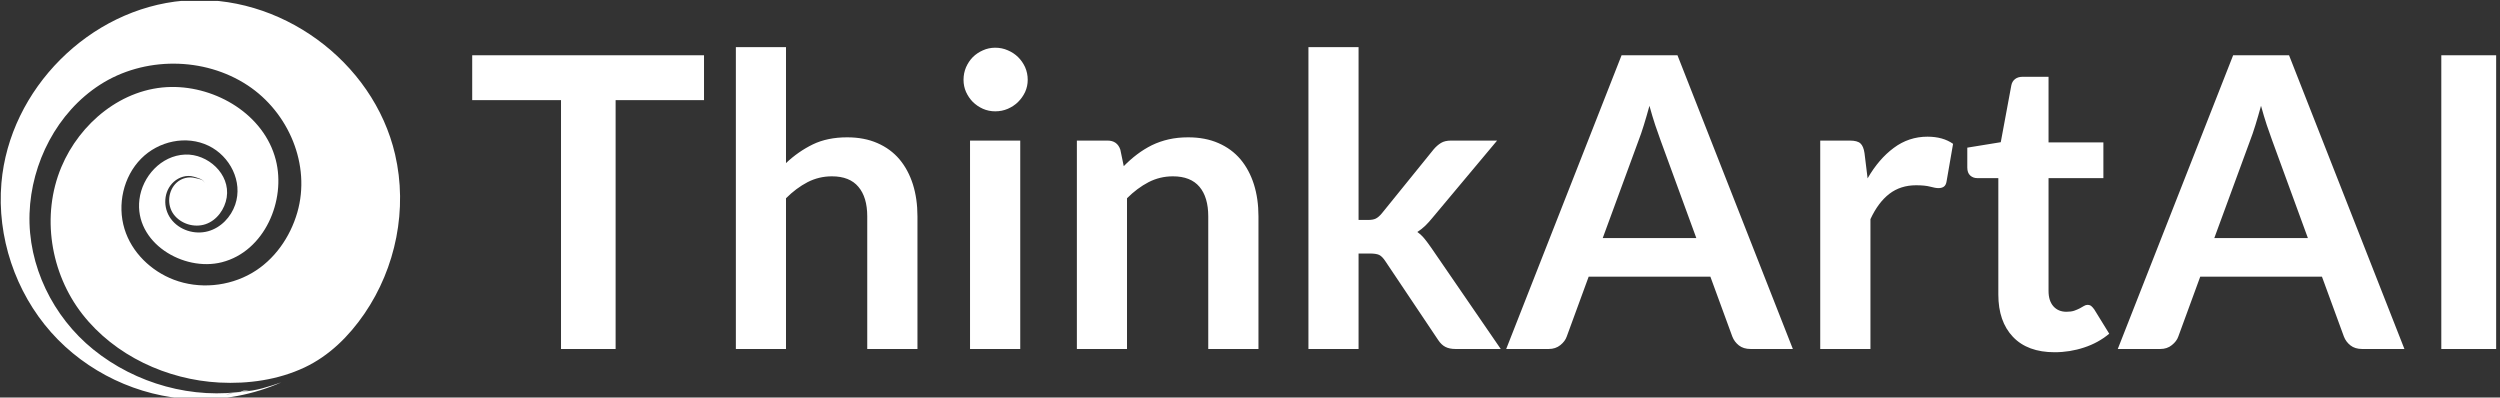 <svg xmlns="http://www.w3.org/2000/svg" version="1.1" xmlns:xlink="http://www.w3.org/1999/xlink" xmlns:svgjs="http://svgjs.dev/svgjs" width="2000" height="318" viewBox="0 0 2000 318"><rect x="0" y="0" width="2000" height="318" fill="#333333" stroke="none"/><g transform="matrix(1,0,0,1,-1.212,0.748)"><svg viewBox="0 0 396 63" data-background-color="#dedede" preserveAspectRatio="xMidYMid meet" height="318" width="2000" xmlns="http://www.w3.org/2000/svg" xmlns:xlink="http://www.w3.org/1999/xlink"><g id="tight-bounds" transform="matrix(1,0,0,1,0.24,-0.148)"><svg viewBox="0 0 395.52 63.296" height="63.296" width="395.52"><g><svg viewBox="0 0 487.63 78.037" height="63.296" width="395.52"><g transform="matrix(1,0,0,1,92.11,9.211)"><svg viewBox="0 0 395.52 59.616" height="59.616" width="395.52"><g id="textblocktransform"><svg viewBox="0 0 395.52 59.616" height="59.616" width="395.52" id="textblock"><g><svg viewBox="0 0 395.52 59.616" height="59.616" width="395.52"><g transform="matrix(1,0,0,1,0,0)"><svg width="395.52" viewBox="0.6 -37.15 249.1 37.55" height="59.616" data-palette-color="#111111"><path d="M0.6-36.15L29.13-36.15 29.13-30.63 18.25-30.63 18.25 0 11.53 0 11.53-30.63 0.6-30.63 0.6-36.15ZM39.22 0L33.05 0 33.05-37.15 39.22-37.15 39.22-22.88Q40.72-24.3 42.52-25.18 44.32-26.05 46.75-26.05L46.75-26.05Q48.85-26.05 50.47-25.34 52.1-24.63 53.19-23.34 54.27-22.05 54.84-20.26 55.4-18.48 55.4-16.32L55.4-16.32 55.4 0 49.22 0 49.22-16.32Q49.22-18.68 48.13-19.96 47.05-21.25 44.87-21.25L44.87-21.25Q43.27-21.25 41.87-20.53 40.47-19.8 39.22-18.55L39.22-18.55 39.22 0ZM61.87-25.65L68.05-25.65 68.05 0 61.87 0 61.87-25.65ZM68.97-33.13L68.97-33.13Q68.97-32.33 68.65-31.63 68.32-30.93 67.78-30.4 67.25-29.88 66.52-29.56 65.8-29.25 64.97-29.25L64.97-29.25Q64.17-29.25 63.46-29.56 62.75-29.88 62.22-30.4 61.7-30.93 61.38-31.63 61.07-32.33 61.07-33.13L61.07-33.13Q61.07-33.95 61.38-34.68 61.7-35.4 62.22-35.93 62.75-36.45 63.46-36.76 64.17-37.08 64.97-37.08L64.97-37.08Q65.8-37.08 66.52-36.76 67.25-36.45 67.78-35.93 68.32-35.4 68.65-34.68 68.97-33.95 68.97-33.13ZM81.19 0L75.02 0 75.02-25.65 78.79-25.65Q79.99-25.65 80.37-24.53L80.37-24.53 80.79-22.5Q81.57-23.3 82.43-23.95 83.29-24.6 84.25-25.08 85.22-25.55 86.32-25.8 87.42-26.05 88.72-26.05L88.72-26.05Q90.82-26.05 92.44-25.34 94.07-24.63 95.16-23.34 96.24-22.05 96.81-20.26 97.37-18.48 97.37-16.32L97.37-16.32 97.37 0 91.19 0 91.19-16.32Q91.19-18.68 90.11-19.96 89.02-21.25 86.84-21.25L86.84-21.25Q85.24-21.25 83.84-20.53 82.44-19.8 81.19-18.55L81.19-18.55 81.19 0ZM103.52-37.15L109.69-37.15 109.69-15.88 110.84-15.88Q111.47-15.88 111.81-16.05 112.17-16.23 112.56-16.7L112.56-16.7 118.94-24.58Q119.37-25.08 119.84-25.36 120.31-25.65 121.09-25.65L121.09-25.65 126.74-25.65 118.77-16.13Q118.34-15.6 117.89-15.16 117.44-14.73 116.92-14.4L116.92-14.4Q117.44-14.03 117.84-13.53 118.24-13.03 118.64-12.45L118.64-12.45 127.19 0 121.62 0Q120.89 0 120.39-0.25 119.89-0.5 119.49-1.1L119.49-1.1 112.97-10.83Q112.59-11.4 112.22-11.58 111.84-11.75 111.09-11.75L111.09-11.75 109.69-11.75 109.69 0 103.52 0 103.52-37.15ZM148.94-36.15L163.14 0 157.94 0Q157.06 0 156.5-0.44 155.94-0.88 155.69-1.53L155.69-1.53 152.99-8.9 138.01-8.9 135.31-1.53Q135.11-0.95 134.53-0.48 133.94 0 133.09 0L133.09 0 127.86 0 142.06-36.15 148.94-36.15ZM144.14-25.63L139.74-13.65 151.26-13.65 146.86-25.68Q146.56-26.48 146.2-27.56 145.84-28.65 145.49-29.93L145.49-29.93Q145.14-28.65 144.8-27.55 144.46-26.45 144.14-25.63L144.14-25.63ZM172.69 0L166.51 0 166.51-25.65 170.14-25.65Q171.09-25.65 171.46-25.3 171.84-24.95 171.96-24.1L171.96-24.1 172.34-21Q173.71-23.38 175.56-24.75 177.41-26.13 179.71-26.13L179.71-26.13Q181.61-26.13 182.86-25.25L182.86-25.25 182.06-20.63Q181.99-20.18 181.74-19.99 181.49-19.8 181.06-19.8L181.06-19.8Q180.69-19.8 180.03-19.98 179.39-20.15 178.31-20.15L178.31-20.15Q176.39-20.15 175.01-19.09 173.64-18.03 172.69-15.98L172.69-15.98 172.69 0ZM195.36 0.4L195.36 0.4Q192.03 0.4 190.23-1.49 188.43-3.38 188.43-6.7L188.43-6.7 188.43-21.03 185.83-21.03Q185.33-21.03 184.97-21.35 184.61-21.68 184.61-22.33L184.61-22.33 184.61-24.78 188.73-25.45 190.03-32.45Q190.13-32.95 190.5-33.23 190.86-33.5 191.41-33.5L191.41-33.5 194.61-33.5 194.61-25.43 201.36-25.43 201.36-21.03 194.61-21.03 194.61-7.13Q194.61-5.93 195.21-5.25 195.81-4.58 196.81-4.58L196.81-4.58Q197.38-4.58 197.77-4.71 198.16-4.85 198.45-5 198.73-5.15 198.96-5.29 199.18-5.43 199.41-5.43L199.41-5.43Q199.68-5.43 199.86-5.29 200.03-5.15 200.23-4.88L200.23-4.88 202.08-1.88Q200.73-0.75 198.98-0.18 197.23 0.4 195.36 0.4ZM224.21-36.15L238.41 0 233.21 0Q232.33 0 231.77-0.44 231.21-0.88 230.96-1.53L230.96-1.53 228.26-8.9 213.28-8.9 210.58-1.53Q210.38-0.95 209.79-0.48 209.21 0 208.36 0L208.36 0 203.13 0 217.33-36.15 224.21-36.15ZM219.41-25.63L215.01-13.65 226.53-13.65 222.13-25.68Q221.83-26.48 221.47-27.56 221.11-28.65 220.76-29.93L220.76-29.93Q220.41-28.65 220.07-27.55 219.73-26.45 219.41-25.63L219.41-25.63ZM249.7-36.15L249.7 0 242.95 0 242.95-36.15 249.7-36.15Z" opacity="1" transform="matrix(1,0,0,1,0,0)" fill="#ffffff" class="wordmark-text-0" data-fill-palette-color="primary" id="text-0"></path></svg></g></svg></g></svg></g></svg></g><g><svg viewBox="0 0 78.036 78.037" height="78.037" width="78.036"><g><svg xmlns="http://www.w3.org/2000/svg" xmlns:xlink="http://www.w3.org/1999/xlink" version="1.1" x="0" y="0" viewBox="5.413 5.196 79.769 79.77" enable-background="new 0 0 90 90" xml:space="preserve" height="78.037" width="78.036" class="icon-icon-0" data-fill-palette-color="accent" id="icon-0"><path d="M54.624 83.27c-10.792 1.801-22.246-1.411-30.727-8.272-8.062-6.522-13.088-16.744-12.728-27.17 0.349-10.096 5.499-20.182 14.078-25.707 8.769-5.647 20.783-5.62 29.498 0.129 8.154 5.379 12.661 15.857 9.907 25.391-1.424 4.931-4.572 9.475-9.052 12.082-4.663 2.714-10.561 3.268-15.615 1.341-4.544-1.733-8.418-5.448-9.851-10.154-1.47-4.826-0.243-10.416 3.327-14.027 3.452-3.492 8.998-4.743 13.484-2.567 4.259 2.065 6.884 7.148 5.307 11.755-0.85 2.483-2.859 4.611-5.423 5.317-2.69 0.741-5.774-0.221-7.439-2.493-1.629-2.222-1.495-5.503 0.597-7.389 1.054-0.95 2.599-1.429 3.984-1.015 0.41 0.122 2.233 0.566 2.058 1.209 0.087-0.652-1.341-0.82-1.755-0.934-1.29-0.356-2.733 0.004-3.719 0.904-1.739 1.586-1.995 4.459-0.597 6.34 1.417 1.906 4.102 2.721 6.348 1.971 2.287-0.765 3.875-3.013 4.245-5.344 0.746-4.703-3.812-8.759-8.323-8.569-4.774 0.201-8.548 4.373-9.111 8.971-1.056 8.621 8.8 14.488 16.466 12.536 8.546-2.177 12.86-12.372 10.766-20.465-2.34-9.045-11.891-14.664-20.877-14.543-9.785 0.131-18.28 7.23-21.955 16.011-4.038 9.649-2.194 21.17 4.201 29.364 6.485 8.309 16.93 13.113 27.352 13.664 5.766 0.305 11.749-0.537 17.004-3.006 4.955-2.328 8.907-6.258 11.976-10.734 6.303-9.194 8.662-20.938 6.135-31.824C79.845 17.355 61.052 3.689 41.936 5.329 23.164 6.939 7.154 22.991 5.551 41.756c-0.918 10.74 2.777 21.76 9.928 29.817 7.078 7.976 17.424 12.875 28.071 13.353 6.118 0.275 12.303-0.876 17.903-3.359-2.472 0.844-4.993 1.695-7.622 1.838 0.506-0.028 0.982-0.246 1.492-0.242-1.79-0.014-3.465 0.776-5.242 0.87 1.034-0.055 2.103-0.271 3.095-0.566 0.337-0.101 1.458-0.578 1.755-0.242-0.207-0.235-1.358 0.182-1.613 0.243-0.926 0.221-1.953 0.452-2.902 0.51 0.426-0.026 4.536-0.711 4.53-0.755 0.008 0.065-4.022 0.607-4.613 0.769 0.714-0.196 1.505-0.245 2.235-0.367 0.292-0.048 2.164-0.591 2.374-0.402C54.91 83.194 54.661 83.264 54.624 83.27 43.928 85.055 57.114 82.88 54.624 83.27z" fill="#ffffff" data-fill-palette-color="accent"></path></svg></g></svg></g></svg></g><defs></defs></svg><rect width="395.52" height="63.296" fill="none" stroke="none" visibility="hidden"></rect></g></svg></g></svg>